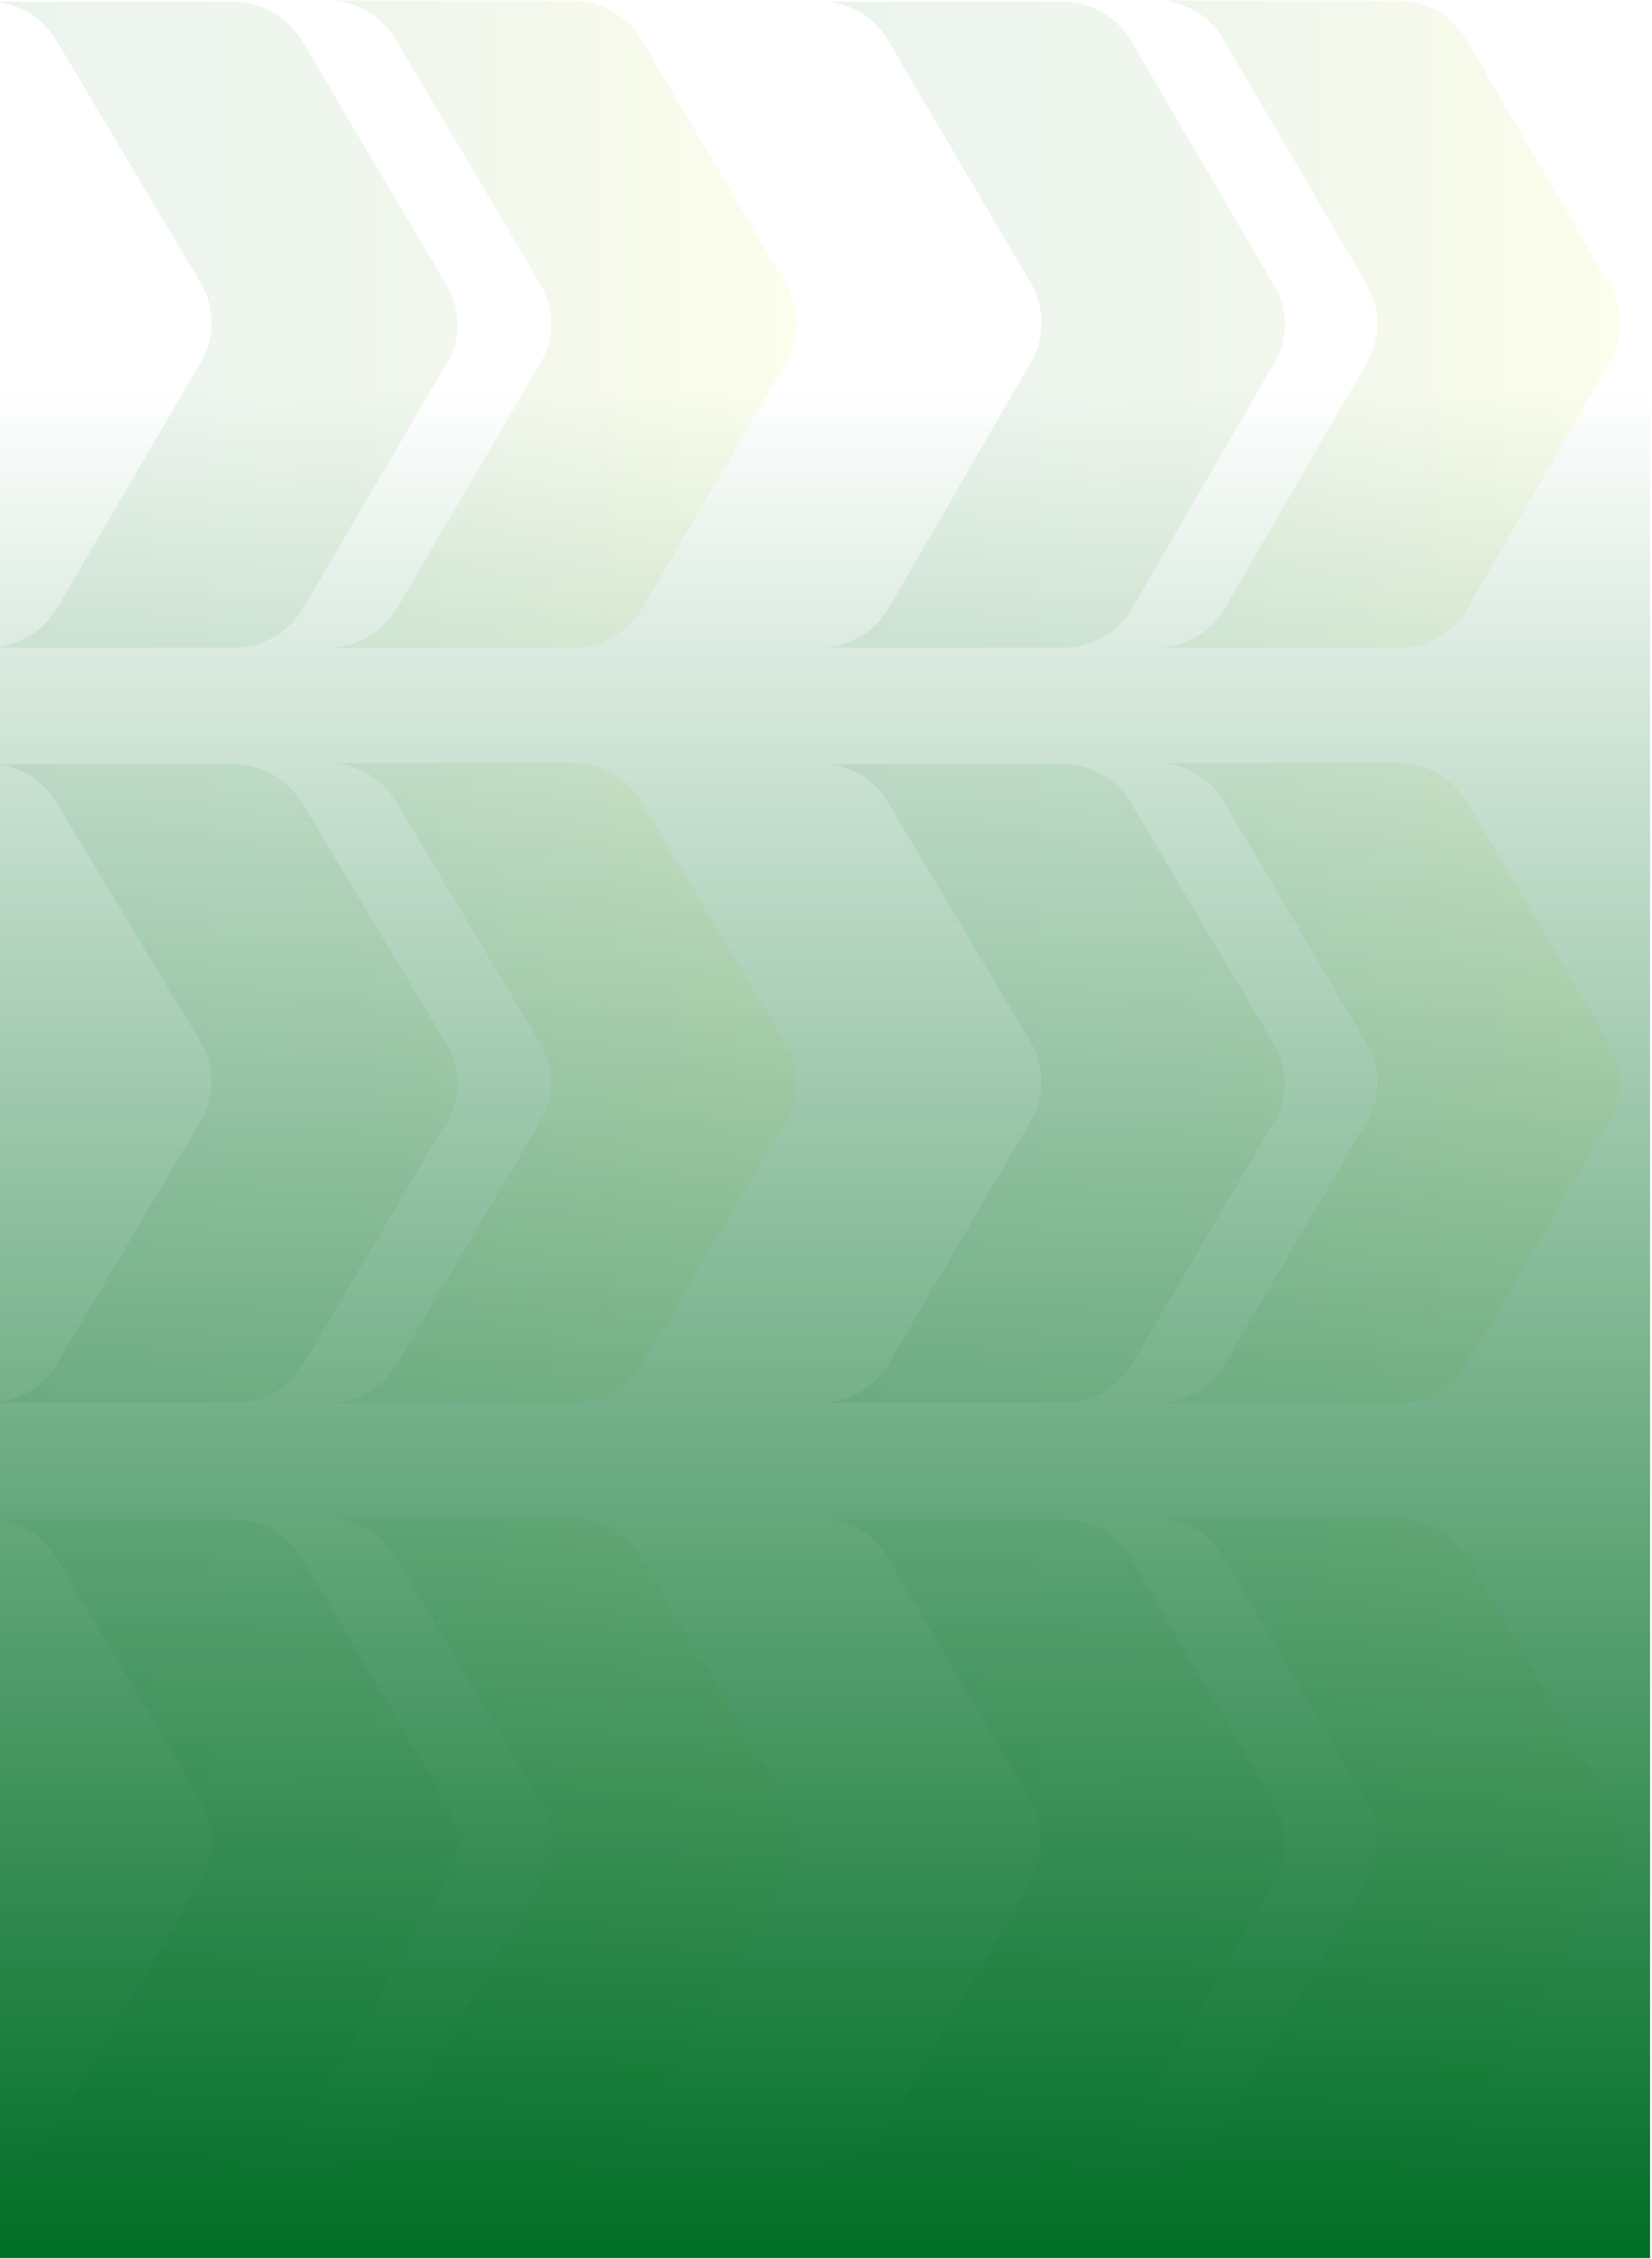 <svg width="574" height="785" viewBox="0 0 574 785" fill="none" xmlns="http://www.w3.org/2000/svg">
<g clip-path="url(#clip0_1871_125923)">
<g opacity="0.08">
<path d="M273.042 126.169L223.236 211.304C220.794 215.523 217.253 219.029 212.978 221.464C208.702 223.899 203.844 225.175 198.902 225.162H113.649C118.59 225.167 123.444 223.887 127.719 221.453C131.993 219.019 135.534 215.518 137.984 211.304L187.789 126.169C190.171 122.064 191.455 117.434 191.52 112.71C191.555 107.786 190.238 102.944 187.708 98.693L137.497 13.717C135.287 9.996 132.221 6.835 128.545 4.484C124.87 2.133 120.685 0.659 116.326 0.178H198.577C203.499 0.173 208.336 1.435 212.606 3.839C216.876 6.242 220.43 9.703 222.912 13.876L273.042 98.852C275.572 103.103 276.889 107.945 276.854 112.869C276.772 117.551 275.459 122.132 273.042 126.169ZM155.261 126.169L105.375 211.304C102.928 215.514 99.385 219.009 95.109 221.43C90.832 223.851 85.977 225.111 81.04 225.082H-2.834H-4.375C0.58 225.063 5.442 223.756 9.717 221.294C13.991 218.832 17.525 215.303 19.96 211.065L69.765 125.93C72.22 121.826 73.509 117.151 73.496 112.391C73.548 107.476 72.26 102.636 69.765 98.374L19.635 14.115C17.43 10.39 14.366 7.226 10.689 4.874C7.012 2.523 2.825 1.051 -1.536 0.576H80.716C85.647 0.571 90.493 1.842 94.765 4.261C99.037 6.68 102.585 10.161 105.05 14.354L155.261 99.25C157.781 103.506 159.097 108.345 159.074 113.267C158.943 117.942 157.633 122.512 155.261 126.567V126.169Z" fill="url(#paint0_linear_1871_125923)"/>
</g>
<g opacity="0.08">
<path d="M273.042 389.713L223.236 473.908C220.794 478.08 217.253 481.548 212.978 483.956C208.702 486.364 203.844 487.625 198.902 487.612H113.649C118.59 487.617 123.444 486.352 127.719 483.945C131.993 481.538 135.534 478.075 137.984 473.908L187.789 389.713C190.171 385.654 191.455 381.075 191.52 376.403C191.555 371.534 190.238 366.745 187.708 362.541L137.497 278.504C135.287 274.825 132.221 271.698 128.545 269.373C124.87 267.049 120.685 265.59 116.326 265.115H198.577C203.499 265.11 208.336 266.358 212.606 268.735C216.876 271.112 220.43 274.535 222.912 278.662L273.042 362.699C275.572 366.903 276.889 371.691 276.854 376.56C276.772 381.191 275.459 385.722 273.042 389.713ZM155.261 389.713L105.375 473.908C102.928 478.071 99.385 481.527 95.109 483.922C90.832 486.316 85.977 487.563 81.04 487.534H-2.834H-4.375C0.58 487.515 5.442 486.222 9.717 483.788C13.991 481.353 17.525 477.863 19.96 473.672L69.765 389.477C72.22 385.419 73.509 380.795 73.496 376.088C73.548 371.227 72.26 366.441 69.765 362.226L19.635 278.898C17.43 275.214 14.366 272.084 10.689 269.759C7.012 267.434 2.825 265.978 -1.536 265.509H80.716C85.647 265.504 90.493 266.761 94.765 269.153C99.037 271.545 102.585 274.987 105.05 279.134L155.261 363.092C157.781 367.301 159.097 372.086 159.074 376.954C158.943 381.577 157.633 386.097 155.261 390.107V389.713Z" fill="url(#paint1_linear_1871_125923)"/>
</g>
<g opacity="0.08">
<path d="M559.197 126.169L509.942 211.304C507.526 215.523 504.025 219.029 499.797 221.464C495.568 223.899 490.764 225.175 485.876 225.162H401.565C406.452 225.167 411.252 223.887 415.479 221.453C419.706 219.019 423.209 215.518 425.631 211.304L474.886 126.169C477.242 122.064 478.511 117.434 478.576 112.71C478.611 107.786 477.308 102.944 474.806 98.693L425.15 13.717C422.964 9.996 419.932 6.835 416.297 4.484C412.662 2.133 408.524 0.659 404.212 0.178H485.555C490.423 0.173 495.206 1.435 499.429 3.839C503.652 6.242 507.166 9.703 509.621 13.876L559.197 98.852C561.699 103.103 563.002 107.945 562.967 112.869C562.886 117.551 561.587 122.132 559.197 126.169ZM442.718 126.169L393.383 211.304C390.963 215.514 387.459 219.009 383.23 221.43C379 223.851 374.199 225.111 369.317 225.082H286.37H284.845C289.746 225.063 294.554 223.756 298.781 221.294C303.008 218.832 306.503 215.303 308.911 211.065L358.166 125.93C360.594 121.826 361.868 117.151 361.856 112.391C361.908 107.476 360.634 102.636 358.166 98.374L308.59 14.115C306.41 10.39 303.379 7.226 299.743 4.874C296.107 2.523 291.966 1.051 287.653 0.576H368.996C373.873 0.571 378.665 1.842 382.89 4.261C387.115 6.68 390.623 10.161 393.062 14.354L442.718 99.25C445.209 103.506 446.511 108.345 446.488 113.267C446.359 117.942 445.063 122.512 442.718 126.567V126.169Z" fill="url(#paint2_linear_1871_125923)"/>
</g>
<g opacity="0.08">
<path d="M559.197 389.713L509.942 473.908C507.526 478.08 504.025 481.548 499.797 483.956C495.568 486.364 490.764 487.625 485.876 487.612H401.565C406.452 487.617 411.252 486.352 415.479 483.945C419.706 481.538 423.209 478.075 425.631 473.908L474.886 389.713C477.242 385.654 478.511 381.075 478.576 376.403C478.611 371.534 477.308 366.745 474.806 362.541L425.15 278.504C422.964 274.825 419.932 271.698 416.297 269.373C412.662 267.049 408.524 265.59 404.212 265.115H485.555C490.423 265.11 495.206 266.358 499.429 268.735C503.652 271.112 507.166 274.535 509.621 278.662L559.197 362.699C561.699 366.903 563.002 371.691 562.967 376.56C562.886 381.191 561.587 385.722 559.197 389.713ZM442.718 389.713L393.383 473.908C390.963 478.071 387.459 481.527 383.23 483.922C379 486.316 374.199 487.563 369.317 487.534H286.37H284.845C289.746 487.515 294.554 486.222 298.781 483.788C303.008 481.353 306.503 477.863 308.911 473.672L358.166 389.477C360.594 385.419 361.868 380.795 361.856 376.088C361.908 371.227 360.634 366.441 358.166 362.226L308.59 278.898C306.41 275.214 303.379 272.084 299.743 269.759C296.107 267.434 291.966 265.978 287.653 265.509H368.996C373.873 265.504 378.665 266.761 382.89 269.153C387.115 271.545 390.623 274.987 393.062 279.134L442.718 363.092C445.209 367.301 446.511 372.086 446.488 376.954C446.359 381.577 445.063 386.097 442.718 390.107V389.713Z" fill="url(#paint3_linear_1871_125923)"/>
</g>
<g opacity="0.08">
<path d="M273.042 653.558L223.236 738.693C220.794 742.912 217.253 746.418 212.978 748.853C208.702 751.288 203.844 752.564 198.902 752.551H113.649C118.59 752.556 123.444 751.276 127.719 748.842C131.993 746.408 135.534 742.907 137.984 738.693L187.789 653.558C190.171 649.453 191.455 644.822 191.52 640.099C191.555 635.175 190.238 630.333 187.708 626.082L137.497 541.106C135.287 537.385 132.221 534.224 128.545 531.873C124.87 529.522 120.685 528.048 116.326 527.567H198.577C203.499 527.562 208.336 528.824 212.606 531.228C216.876 533.631 220.43 537.092 222.912 541.265L273.042 626.241C275.572 630.492 276.889 635.334 276.854 640.258C276.772 644.94 275.459 649.521 273.042 653.558ZM155.261 653.558L105.375 738.693C102.928 742.903 99.385 746.397 95.109 748.819C90.832 751.24 85.977 752.5 81.04 752.471H-2.834H-4.375C0.58 752.452 5.442 751.145 9.717 748.683C13.991 746.221 17.525 742.692 19.96 738.454L69.765 653.319C72.22 649.215 73.509 644.539 73.496 639.78C73.548 634.865 72.26 630.025 69.765 625.763L19.635 541.504C17.43 537.779 14.366 534.615 10.689 532.263C7.012 529.912 2.825 528.44 -1.536 527.965H80.716C85.647 527.96 90.493 529.231 94.765 531.65C99.037 534.069 102.585 537.55 105.05 541.743L155.261 626.639C157.781 630.895 159.097 635.734 159.074 640.656C158.943 645.331 157.633 649.9 155.261 653.956V653.558Z" fill="url(#paint4_linear_1871_125923)"/>
</g>
<g opacity="0.08">
<path d="M559.197 653.558L509.942 738.693C507.526 742.912 504.025 746.418 499.797 748.853C495.568 751.288 490.764 752.564 485.876 752.551H401.565C406.452 752.556 411.252 751.276 415.479 748.842C419.706 746.408 423.209 742.907 425.631 738.693L474.886 653.558C477.242 649.453 478.511 644.822 478.576 640.099C478.611 635.175 477.308 630.333 474.806 626.082L425.15 541.106C422.964 537.385 419.932 534.224 416.297 531.873C412.662 529.522 408.524 528.048 404.212 527.567H485.555C490.423 527.562 495.206 528.824 499.429 531.228C503.652 533.631 507.166 537.092 509.621 541.265L559.197 626.241C561.699 630.492 563.002 635.334 562.967 640.258C562.886 644.94 561.587 649.521 559.197 653.558ZM442.718 653.558L393.383 738.693C390.963 742.903 387.459 746.397 383.23 748.819C379 751.24 374.199 752.5 369.317 752.471H286.37H284.845C289.746 752.452 294.554 751.145 298.781 748.683C303.008 746.221 306.503 742.692 308.911 738.454L358.166 653.319C360.594 649.215 361.868 644.539 361.856 639.78C361.908 634.865 360.634 630.025 358.166 625.763L308.59 541.504C306.41 537.779 303.379 534.615 299.743 532.263C296.107 529.912 291.966 528.44 287.653 527.965H368.996C373.873 527.96 378.665 529.231 382.89 531.65C387.115 534.069 390.623 537.55 393.062 541.743L442.718 626.639C445.209 630.895 446.511 635.734 446.488 640.656C446.359 645.331 445.063 649.9 442.718 653.956V653.558Z" fill="url(#paint5_linear_1871_125923)"/>
</g>
<rect x="-8.393" width="581.726" height="784.691" fill="url(#paint6_linear_1871_125923)"/>
</g>
<defs>
<linearGradient id="paint0_linear_1871_125923" x1="-4.375" y1="112.67" x2="276.855" y2="112.67" gradientUnits="userSpaceOnUse">
<stop stop-color="#0B7425"/>
<stop offset="0.486" stop-color="#3C931E"/>
<stop offset="1" stop-color="#DBED0A"/>
</linearGradient>
<linearGradient id="paint1_linear_1871_125923" x1="-4.375" y1="376.364" x2="276.855" y2="376.364" gradientUnits="userSpaceOnUse">
<stop stop-color="#0B7425"/>
<stop offset="0.486" stop-color="#3C931E"/>
<stop offset="1" stop-color="#DBED0A"/>
</linearGradient>
<linearGradient id="paint2_linear_1871_125923" x1="284.845" y1="112.67" x2="562.968" y2="112.67" gradientUnits="userSpaceOnUse">
<stop stop-color="#0B7425"/>
<stop offset="0.486" stop-color="#3C931E"/>
<stop offset="1" stop-color="#DBED0A"/>
</linearGradient>
<linearGradient id="paint3_linear_1871_125923" x1="284.845" y1="376.364" x2="562.968" y2="376.364" gradientUnits="userSpaceOnUse">
<stop stop-color="#0B7425"/>
<stop offset="0.486" stop-color="#3C931E"/>
<stop offset="1" stop-color="#DBED0A"/>
</linearGradient>
<linearGradient id="paint4_linear_1871_125923" x1="-4.375" y1="640.059" x2="276.855" y2="640.059" gradientUnits="userSpaceOnUse">
<stop stop-color="#0B7425"/>
<stop offset="0.486" stop-color="#3C931E"/>
<stop offset="1" stop-color="#DBED0A"/>
</linearGradient>
<linearGradient id="paint5_linear_1871_125923" x1="284.845" y1="640.059" x2="562.968" y2="640.059" gradientUnits="userSpaceOnUse">
<stop stop-color="#0B7425"/>
<stop offset="0.486" stop-color="#3C931E"/>
<stop offset="1" stop-color="#DBED0A"/>
</linearGradient>
<linearGradient id="paint6_linear_1871_125923" x1="283.318" y1="784.691" x2="283.318" y2="-2.04975e-06" gradientUnits="userSpaceOnUse">
<stop stop-color="#006E26"/>
<stop offset="0.828" stop-color="#006E26" stop-opacity="0"/>
</linearGradient>
<clipPath id="clip0_1871_125923">
<rect width="575.333" height="784.691" fill="white" transform="translate(-2)"/>
</clipPath>
</defs>
</svg>
